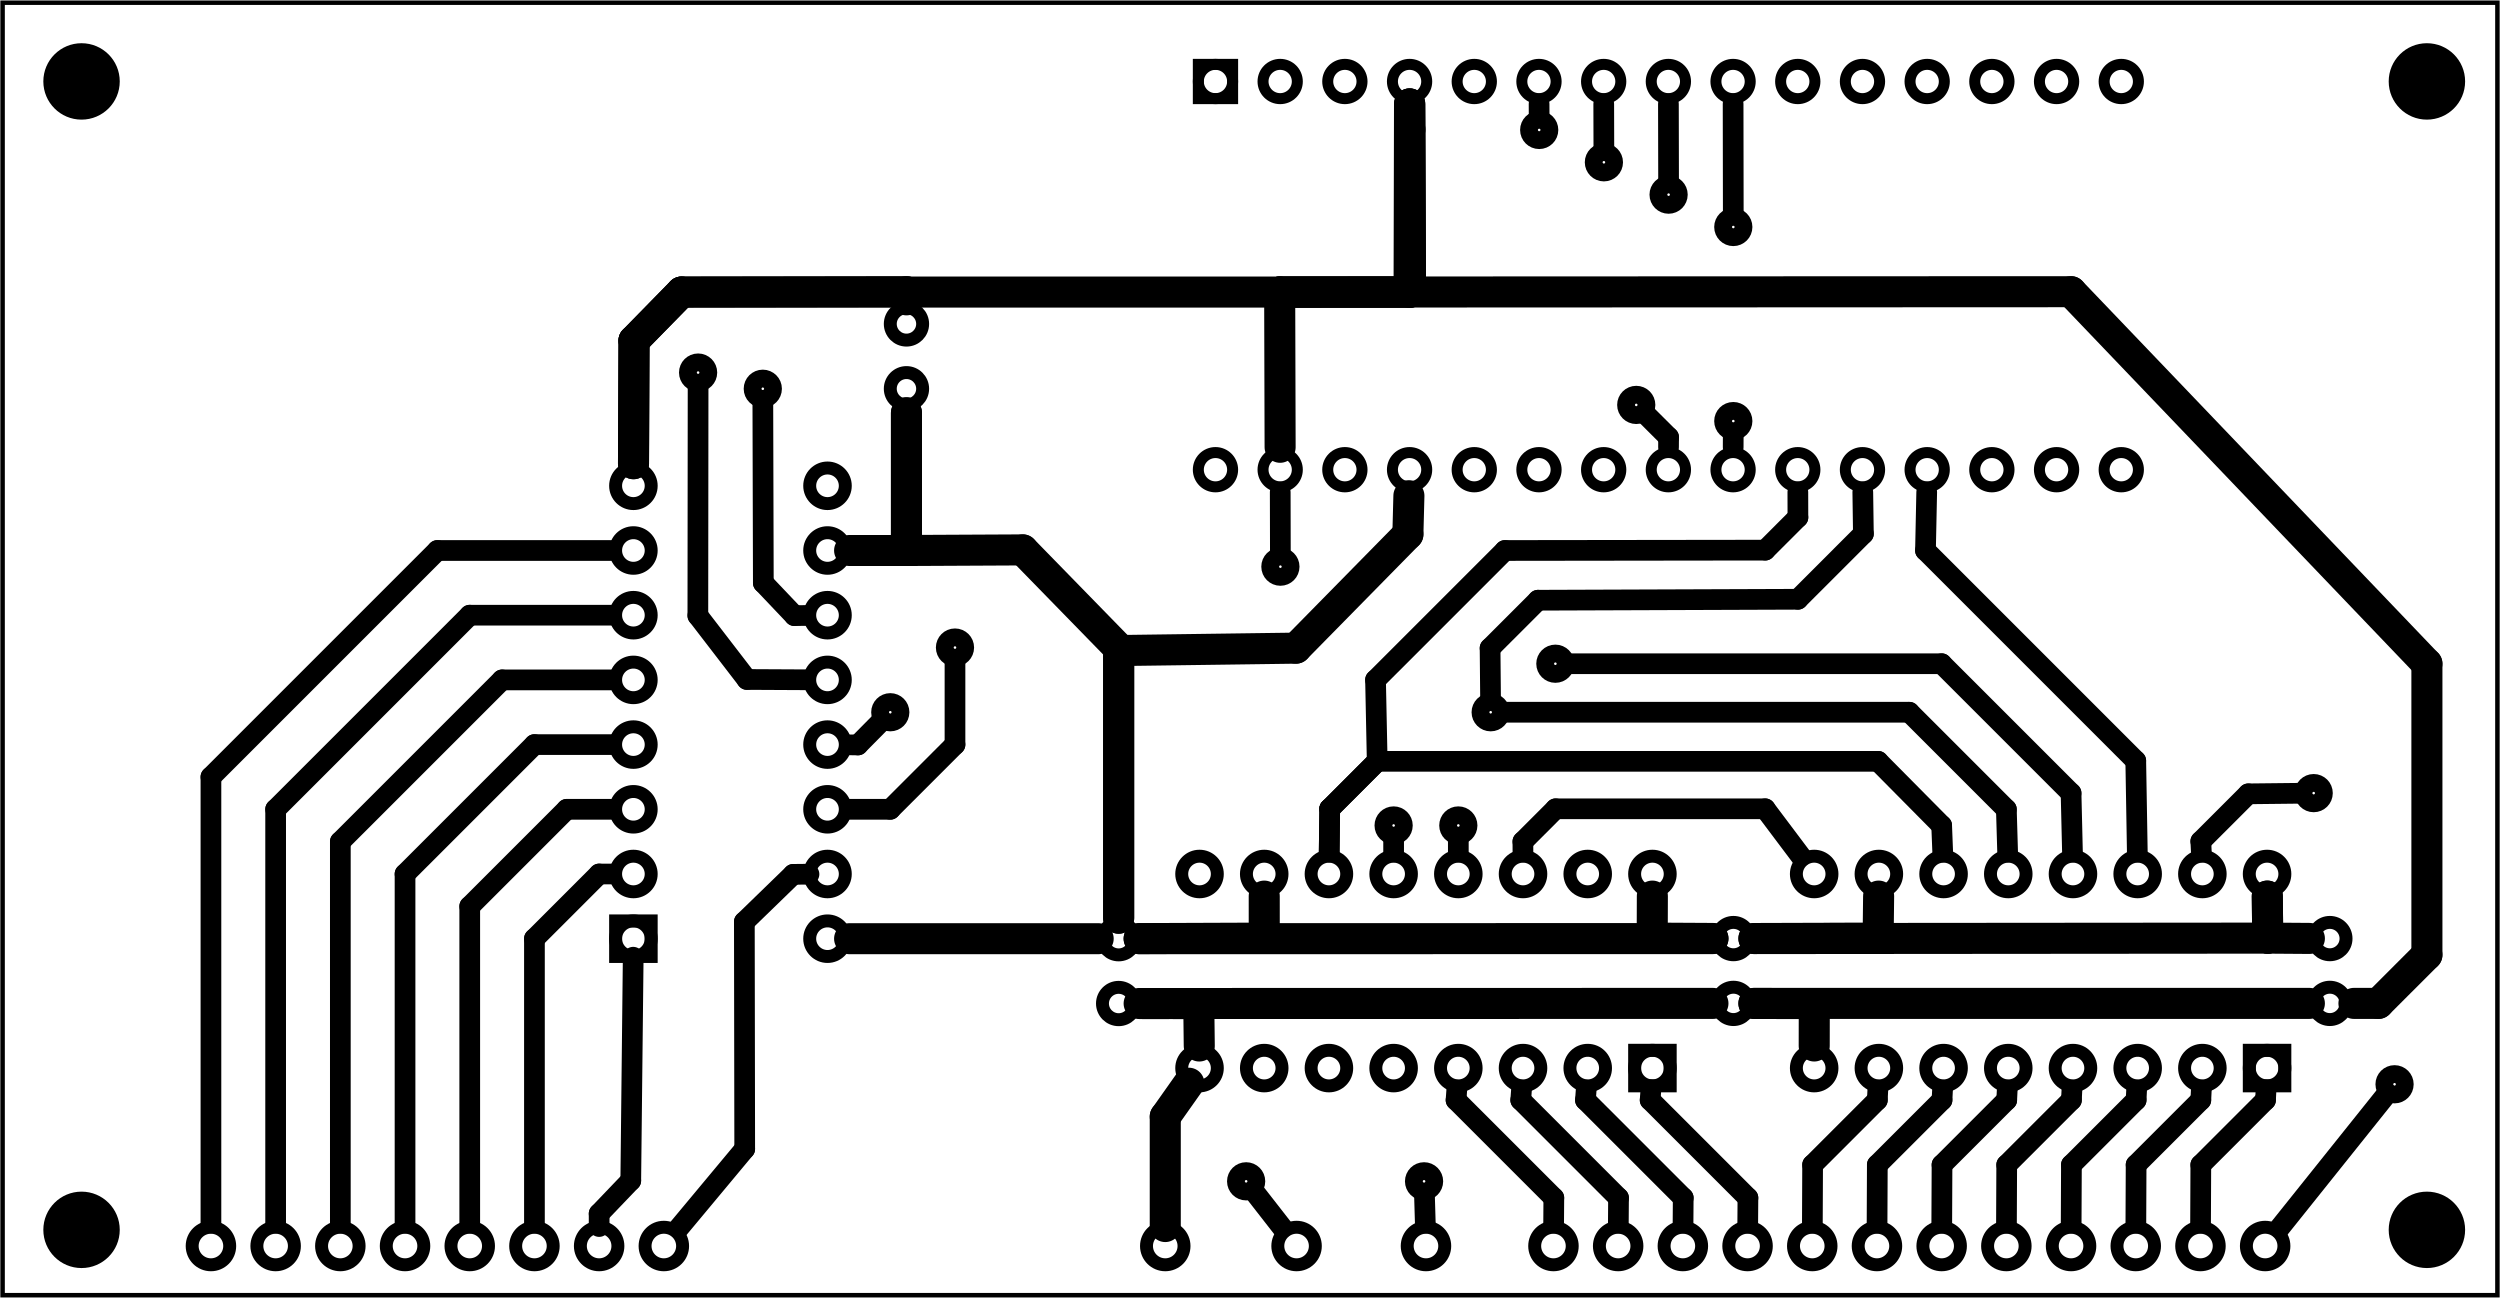 <?xml version='1.0' encoding='UTF-8' standalone='no'?>
<!-- Created with Fritzing (http://www.fritzing.org/) -->
<svg xmlns="http://www.w3.org/2000/svg"  xmlns:svg="http://www.w3.org/2000/svg" viewBox="0 0 278.208 144.412" version="1.2" width="3.864in" height="2.006in" baseProfile="tiny" x="0in" y="0in">
 <g transform="matrix(-1, 0, 0, 1, 278.208, 0)">
  <g partID="57470">
   <g  id="board">
    <rect  stroke="black" stroke-width="0.5" width="277.632" fill-opacity="0.5" height="143.836" x="0.288" y="0.288" id="boardoutline" fill="none"/>
   </g>
  </g>
  <g partID="857494000">
   <g transform="translate(17.008,84.525)">
    <g  id="copper0">
     <circle  cx="3.726" cy="3.726" r="1.134" stroke="black" stroke-width="1.984" fill="none" id="connector0pin"/>
    </g>
   </g>
  </g>
  <g partID="857494130">
   <g transform="translate(8.008,116.925)">
    <g  id="copper0">
     <circle  cx="3.726" cy="3.726" r="1.134" stroke="black" stroke-width="1.984" fill="none" id="connector0pin"/>
    </g>
   </g>
  </g>
  <g partID="857493630">
   <g transform="translate(21.094,143.691)">
    <g transform="matrix(0,-1,1,0,0,0)">
     <g  id="copper0">
      <circle  cx="5.04" cy="5.04" r="2.088" stroke="black" stroke-width="1.44" fill="none" id="connector0pin"/>
      <circle  cx="5.04" cy="12.24" r="2.088" stroke="black" stroke-width="1.44" fill="none" id="connector1pin"/>
      <circle  cx="5.04" cy="19.44" r="2.088" stroke="black" stroke-width="1.44" fill="none" id="connector2pin"/>
      <circle  cx="5.04" cy="26.64" r="2.088" stroke="black" stroke-width="1.44" fill="none" id="connector3pin"/>
      <circle  cx="5.04" cy="33.84" r="2.088" stroke="black" stroke-width="1.44" fill="none" id="connector4pin"/>
      <circle  cx="5.04" cy="41.04" r="2.088" stroke="black" stroke-width="1.44" fill="none" id="connector5pin"/>
      <circle  cx="5.04" cy="48.24" r="2.088" stroke="black" stroke-width="1.44" fill="none" id="connector6pin"/>
      <circle  cx="5.04" cy="55.44" r="2.088" stroke="black" stroke-width="1.44" fill="none" id="connector7pin"/>
     </g>
    </g>
   </g>
  </g>
  <g partID="856849980">
   <g transform="translate(78.694,143.691)">
    <g transform="matrix(0,-1,1,0,0,0)">
     <g  id="copper0">
      <circle  cx="5.04" cy="5.04" r="2.088" stroke="black" stroke-width="1.44" fill="none" id="connector0pin"/>
      <circle  cx="5.04" cy="12.24" r="2.088" stroke="black" stroke-width="1.44" fill="none" id="connector1pin"/>
      <circle  cx="5.04" cy="19.44" r="2.088" stroke="black" stroke-width="1.44" fill="none" id="connector2pin"/>
      <circle  cx="5.04" cy="26.64" r="2.088" stroke="black" stroke-width="1.44" fill="none" id="connector3pin"/>
     </g>
    </g>
   </g>
  </g>
  <g partID="856860860">
   <g transform="translate(212.041,108.771)">
    <g transform="matrix(-1,0,0,-1,0,0)">
     <g  id="copper0">
      <rect  stroke="black" stroke-width="1.44" width="3.96" height="3.96" x="2.34" y="2.34" id="square" fill="none"/>
      <circle  cx="4.32" cy="4.32" r="1.98" stroke="black" stroke-width="1.44" fill="none" id="connector0pin"/>
      <circle  cx="25.92" cy="4.32" r="1.98" stroke="black" stroke-width="1.44" fill="none" id="connector15pin"/>
      <circle  cx="4.32" cy="11.52" r="1.98" stroke="black" stroke-width="1.44" fill="none" id="connector1pin"/>
      <circle  cx="25.92" cy="11.52" r="1.98" stroke="black" stroke-width="1.44" fill="none" id="connector14pin"/>
      <circle  cx="4.32" cy="18.72" r="1.98" stroke="black" stroke-width="1.44" fill="none" id="connector2pin"/>
      <circle  cx="25.92" cy="18.72" r="1.98" stroke="black" stroke-width="1.44" fill="none" id="connector13pin"/>
      <circle  cx="4.32" cy="25.92" r="1.98" stroke="black" stroke-width="1.44" fill="none" id="connector3pin"/>
      <circle  cx="25.92" cy="25.92" r="1.98" stroke="black" stroke-width="1.44" fill="none" id="connector12pin"/>
      <circle  cx="4.32" cy="33.12" r="1.98" stroke="black" stroke-width="1.44" fill="none" id="connector4pin"/>
      <circle  cx="25.92" cy="33.12" r="1.98" stroke="black" stroke-width="1.44" fill="none" id="connector11pin"/>
      <circle  cx="4.32" cy="40.32" r="1.98" stroke="black" stroke-width="1.44" fill="none" id="connector5pin"/>
      <circle  cx="25.92" cy="40.32" r="1.98" stroke="black" stroke-width="1.44" fill="none" id="connector10pin"/>
      <circle  cx="4.32" cy="47.52" r="1.98" stroke="black" stroke-width="1.44" fill="none" id="connector6pin"/>
      <circle  cx="25.92" cy="47.52" r="1.98" stroke="black" stroke-width="1.44" fill="none" id="connector9pin"/>
      <circle  cx="4.32" cy="54.72" r="1.98" stroke="black" stroke-width="1.44" fill="none" id="connector7pin"/>
      <circle  cx="25.92" cy="54.72" r="1.98" stroke="black" stroke-width="1.44" fill="none" id="connector8pin"/>
     </g>
    </g>
   </g>
  </g>
  <g partID="856850070">
   <g transform="translate(21.601,123.171)">
    <g transform="matrix(0,-1,1,0,0,0)">
     <g  id="copper0">
      <rect  stroke="black" stroke-width="1.44" width="3.96" height="3.96" x="2.34" y="2.34" id="square" fill="none"/>
      <circle  cx="4.32" cy="4.32" r="1.98" stroke="black" stroke-width="1.44" fill="none" id="connector0pin"/>
      <circle  cx="25.92" cy="4.32" r="1.98" stroke="black" stroke-width="1.44" fill="none" id="connector15pin"/>
      <circle  cx="4.32" cy="11.52" r="1.98" stroke="black" stroke-width="1.44" fill="none" id="connector1pin"/>
      <circle  cx="25.92" cy="11.52" r="1.98" stroke="black" stroke-width="1.44" fill="none" id="connector14pin"/>
      <circle  cx="4.32" cy="18.72" r="1.98" stroke="black" stroke-width="1.44" fill="none" id="connector2pin"/>
      <circle  cx="25.92" cy="18.72" r="1.98" stroke="black" stroke-width="1.44" fill="none" id="connector13pin"/>
      <circle  cx="4.32" cy="25.92" r="1.98" stroke="black" stroke-width="1.44" fill="none" id="connector3pin"/>
      <circle  cx="25.92" cy="25.92" r="1.98" stroke="black" stroke-width="1.44" fill="none" id="connector12pin"/>
      <circle  cx="4.32" cy="33.12" r="1.98" stroke="black" stroke-width="1.44" fill="none" id="connector4pin"/>
      <circle  cx="25.92" cy="33.12" r="1.98" stroke="black" stroke-width="1.44" fill="none" id="connector11pin"/>
      <circle  cx="4.32" cy="40.32" r="1.98" stroke="black" stroke-width="1.44" fill="none" id="connector5pin"/>
      <circle  cx="25.92" cy="40.32" r="1.98" stroke="black" stroke-width="1.44" fill="none" id="connector10pin"/>
      <circle  cx="4.32" cy="47.52" r="1.98" stroke="black" stroke-width="1.44" fill="none" id="connector6pin"/>
      <circle  cx="25.92" cy="47.52" r="1.98" stroke="black" stroke-width="1.44" fill="none" id="connector9pin"/>
      <circle  cx="4.32" cy="54.72" r="1.98" stroke="black" stroke-width="1.44" fill="none" id="connector7pin"/>
      <circle  cx="25.92" cy="54.72" r="1.98" stroke="black" stroke-width="1.44" fill="none" id="connector8pin"/>
     </g>
    </g>
   </g>
  </g>
  <g partID="856850590">
   <g transform="translate(90.001,123.171)">
    <g transform="matrix(0,-1,1,0,0,0)">
     <g  id="copper0">
      <rect  stroke="black" stroke-width="1.44" width="3.96" height="3.96" x="2.34" y="2.34" id="square" fill="none"/>
      <circle  cx="4.32" cy="4.32" r="1.98" stroke="black" stroke-width="1.44" fill="none" id="connector0pin"/>
      <circle  cx="25.92" cy="4.32" r="1.98" stroke="black" stroke-width="1.44" fill="none" id="connector15pin"/>
      <circle  cx="4.32" cy="11.52" r="1.98" stroke="black" stroke-width="1.44" fill="none" id="connector1pin"/>
      <circle  cx="25.92" cy="11.52" r="1.98" stroke="black" stroke-width="1.44" fill="none" id="connector14pin"/>
      <circle  cx="4.32" cy="18.72" r="1.98" stroke="black" stroke-width="1.44" fill="none" id="connector2pin"/>
      <circle  cx="25.92" cy="18.72" r="1.98" stroke="black" stroke-width="1.44" fill="none" id="connector13pin"/>
      <circle  cx="4.32" cy="25.92" r="1.98" stroke="black" stroke-width="1.44" fill="none" id="connector3pin"/>
      <circle  cx="25.92" cy="25.92" r="1.98" stroke="black" stroke-width="1.44" fill="none" id="connector12pin"/>
      <circle  cx="4.32" cy="33.12" r="1.98" stroke="black" stroke-width="1.44" fill="none" id="connector4pin"/>
      <circle  cx="25.92" cy="33.12" r="1.98" stroke="black" stroke-width="1.44" fill="none" id="connector11pin"/>
      <circle  cx="4.32" cy="40.32" r="1.98" stroke="black" stroke-width="1.44" fill="none" id="connector5pin"/>
      <circle  cx="25.92" cy="40.32" r="1.98" stroke="black" stroke-width="1.44" fill="none" id="connector10pin"/>
      <circle  cx="4.32" cy="47.52" r="1.98" stroke="black" stroke-width="1.44" fill="none" id="connector6pin"/>
      <circle  cx="25.92" cy="47.52" r="1.98" stroke="black" stroke-width="1.44" fill="none" id="connector9pin"/>
      <circle  cx="4.32" cy="54.72" r="1.98" stroke="black" stroke-width="1.44" fill="none" id="connector7pin"/>
      <circle  cx="25.92" cy="54.72" r="1.98" stroke="black" stroke-width="1.44" fill="none" id="connector8pin"/>
     </g>
    </g>
   </g>
  </g>
  <g partID="856858690">
   <g transform="translate(150.841,114.545)">
    <g transform="matrix(0,-1,1,0,0,0)">
     <g  id="copper0">
      <g  id="copper1">
       <circle  cx="2.88" cy="2.88" r="1.8" stroke="black" stroke-width="1.44" id="connector0pin" fill="none"/>
       <circle  cx="10.093" cy="2.88" r="1.8" stroke="black" stroke-width="1.44" id="connector1pin" fill="none"/>
      </g>
     </g>
    </g>
   </g>
  </g>
  <g partID="856859700">
   <g transform="translate(16.054,114.531)">
    <g transform="matrix(0,-1,1,0,0,0)">
     <g  id="copper0">
      <g  id="copper1">
       <circle  cx="2.88" cy="2.88" r="1.8" stroke="black" stroke-width="1.44" id="connector0pin" fill="none"/>
       <circle  cx="10.093" cy="2.88" r="1.8" stroke="black" stroke-width="1.44" id="connector1pin" fill="none"/>
      </g>
     </g>
    </g>
   </g>
  </g>
  <g partID="856857400">
   <g transform="translate(82.427,114.531)">
    <g transform="matrix(0,-1,1,0,0,0)">
     <g  id="copper0">
      <g  id="copper1">
       <circle  cx="2.88" cy="2.88" r="1.8" stroke="black" stroke-width="1.44" id="connector0pin" fill="none"/>
       <circle  cx="10.093" cy="2.88" r="1.8" stroke="black" stroke-width="1.44" id="connector1pin" fill="none"/>
      </g>
     </g>
    </g>
   </g>
  </g>
  <g partID="856875180">
   <g transform="translate(119.395,88.125)">
    <g  id="copper0">
     <circle  cx="3.726" cy="3.726" r="1.134" stroke="black" stroke-width="1.984" fill="none" id="connector0pin"/>
    </g>
   </g>
  </g>
  <g partID="856875240">
   <g transform="translate(108.595,75.525)">
    <g  id="copper0">
     <circle  cx="3.726" cy="3.726" r="1.134" stroke="black" stroke-width="1.984" fill="none" id="connector0pin"/>
    </g>
   </g>
  </g>
  <g partID="856875370">
   <g transform="translate(112.195,88.125)">
    <g  id="copper0">
     <circle  cx="3.726" cy="3.726" r="1.134" stroke="black" stroke-width="1.984" fill="none" id="connector0pin"/>
    </g>
   </g>
  </g>
  <g partID="856875680">
   <g transform="translate(101.395,70.125)">
    <g  id="copper0">
     <circle  cx="3.726" cy="3.726" r="1.134" stroke="black" stroke-width="1.984" fill="none" id="connector0pin"/>
    </g>
   </g>
  </g>
  <g partID="856876300">
   <g transform="translate(153.746,5.46)">
    <g transform="matrix(0,1,-1,0,0,0)">
     <g  id="copper0">
      <circle  cx="3.6" cy="10.8" r="1.908" stroke="black" stroke-width="1.224" id="connector16pad" fill="none"/>
      <rect  stroke="black" stroke-width="1.224" width="3.814" height="3.816" x="1.692" y="8.892" fill="none"/>
      <circle  cx="3.6" cy="18" r="1.908" stroke="black" stroke-width="1.224" id="connector17pad" fill="none"/>
      <circle  cx="3.6" cy="25.2" r="1.908" stroke="black" stroke-width="1.224" id="connector18pad" fill="none"/>
      <circle  cx="3.6" cy="32.4" r="1.908" stroke="black" stroke-width="1.224" id="connector19pad" fill="none"/>
      <circle  cx="3.6" cy="39.6" r="1.908" stroke="black" stroke-width="1.224" id="connector20pad" fill="none"/>
      <circle  cx="3.6" cy="46.8" r="1.908" stroke="black" stroke-width="1.224" id="connector21pad" fill="none"/>
      <circle  cx="3.6" cy="54" r="1.908" stroke="black" stroke-width="1.224" id="connector22pad" fill="none"/>
      <circle  cx="3.6" cy="61.2" r="1.908" stroke="black" stroke-width="1.224" id="connector23pad" fill="none"/>
      <circle  cx="3.6" cy="68.4" r="1.908" stroke="black" stroke-width="1.224" id="connector24pad" fill="none"/>
      <circle  cx="3.6" cy="75.6" r="1.908" stroke="black" stroke-width="1.224" id="connector25pad" fill="none"/>
      <circle  cx="3.6" cy="82.8" r="1.908" stroke="black" stroke-width="1.224" id="connector26pad" fill="none"/>
      <circle  cx="3.6" cy="90" r="1.908" stroke="black" stroke-width="1.224" id="connector27pad" fill="none"/>
      <circle  cx="3.6" cy="97.2" r="1.908" stroke="black" stroke-width="1.224" id="connector28pad" fill="none"/>
      <circle  cx="3.6" cy="104.4" r="1.908" stroke="black" stroke-width="1.224" id="connector29pad" fill="none"/>
      <circle  cx="3.6" cy="111.6" r="1.908" stroke="black" stroke-width="1.224" id="connector30pad" fill="none"/>
      <circle  cx="46.8" cy="10.8" r="1.908" stroke="black" stroke-width="1.224" id="connector31pad" fill="none"/>
      <circle  cx="46.8" cy="18" r="1.908" stroke="black" stroke-width="1.224" id="connector32pad" fill="none"/>
      <circle  cx="46.8" cy="25.2" r="1.908" stroke="black" stroke-width="1.224" id="connector33pad" fill="none"/>
      <circle  cx="46.8" cy="32.4" r="1.908" stroke="black" stroke-width="1.224" id="connector34pad" fill="none"/>
      <circle  cx="46.8" cy="39.6" r="1.908" stroke="black" stroke-width="1.224" id="connector35pad" fill="none"/>
      <circle  cx="46.8" cy="46.8" r="1.908" stroke="black" stroke-width="1.224" id="connector36pad" fill="none"/>
      <circle  cx="46.8" cy="54" r="1.908" stroke="black" stroke-width="1.224" id="connector37pad" fill="none"/>
      <circle  cx="46.8" cy="61.2" r="1.908" stroke="black" stroke-width="1.224" id="connector38pad" fill="none"/>
      <circle  cx="46.8" cy="68.4" r="1.908" stroke="black" stroke-width="1.224" id="connector39pad" fill="none"/>
      <circle  cx="46.8" cy="75.6" r="1.908" stroke="black" stroke-width="1.224" id="connector40pad" fill="none"/>
      <circle  cx="46.8" cy="82.8" r="1.908" stroke="black" stroke-width="1.224" id="connector41pad" fill="none"/>
      <circle  cx="46.8" cy="90" r="1.908" stroke="black" stroke-width="1.224" id="connector42pad" fill="none"/>
      <circle  cx="46.8" cy="97.2" r="1.908" stroke="black" stroke-width="1.224" id="connector43pad" fill="none"/>
      <circle  cx="46.8" cy="104.4" r="1.908" stroke="black" stroke-width="1.224" id="connector44pad" fill="none"/>
      <circle  cx="46.8" cy="111.6" r="1.908" stroke="black" stroke-width="1.224" id="connector45pad" fill="none"/>
     </g>
    </g>
   </g>
  </g>
  <g partID="856878510">
   <g transform="translate(131.995,59.325)">
    <g  id="copper0">
     <circle  cx="3.726" cy="3.726" r="1.134" stroke="black" stroke-width="1.984" fill="none" id="connector0pin"/>
    </g>
   </g>
  </g>
  <g partID="857524230">
   <g transform="translate(143.494,143.691)">
    <g transform="matrix(0,-1,1,0,0,0)">
     <g  id="copper0">
      <circle  cx="5.04" cy="5.04" r="2.088" stroke="black" stroke-width="1.44" fill="none" id="connector0pin"/>
     </g>
    </g>
   </g>
  </g>
  <g partID="856882340">
   <g transform="translate(128.881,143.691)">
    <g transform="matrix(0,-1,1,0,0,0)">
     <g  id="copper0">
      <circle  cx="5.04" cy="5.04" r="2.088" stroke="black" stroke-width="1.44" fill="none" id="connector0pin"/>
     </g>
    </g>
   </g>
  </g>
  <g partID="856882300">
   <g transform="translate(114.481,143.691)">
    <g transform="matrix(0,-1,1,0,0,0)">
     <g  id="copper0">
      <circle  cx="5.04" cy="5.04" r="2.088" stroke="black" stroke-width="1.44" fill="none" id="connector0pin"/>
     </g>
    </g>
   </g>
  </g>
  <g partID="856882710">
   <g transform="translate(92.395,41.325)">
    <g  id="copper0">
     <circle  cx="3.726" cy="3.726" r="1.134" stroke="black" stroke-width="1.984" fill="none" id="connector0pin"/>
    </g>
   </g>
  </g>
  <g partID="856883620">
   <g transform="translate(135.808,127.725)">
    <g  id="copper0">
     <circle  cx="3.726" cy="3.726" r="1.134" stroke="black" stroke-width="1.984" fill="none" id="connector0pin"/>
    </g>
   </g>
  </g>
  <g partID="856883680">
   <g transform="translate(81.595,43.125)">
    <g  id="copper0">
     <circle  cx="3.726" cy="3.726" r="1.134" stroke="black" stroke-width="1.984" fill="none" id="connector0pin"/>
    </g>
   </g>
  </g>
  <g partID="856888710">
   <g transform="translate(168.208,68.326)">
    <g  id="copper0">
     <circle  cx="3.726" cy="3.726" r="1.134" stroke="black" stroke-width="1.984" fill="none" id="connector0pin"/>
    </g>
   </g>
  </g>
  <g partID="856888770">
   <g transform="translate(81.595,21.525)">
    <g  id="copper0">
     <circle  cx="3.726" cy="3.726" r="1.134" stroke="black" stroke-width="1.984" fill="none" id="connector0pin"/>
    </g>
   </g>
  </g>
  <g partID="856889180">
   <g transform="translate(175.408,75.525)">
    <g  id="copper0">
     <circle  cx="3.726" cy="3.726" r="1.134" stroke="black" stroke-width="1.984" fill="none" id="connector0pin"/>
    </g>
   </g>
  </g>
  <g partID="856889350">
   <g transform="translate(88.795,17.925)">
    <g  id="copper0">
     <circle  cx="3.726" cy="3.726" r="1.134" stroke="black" stroke-width="1.984" fill="none" id="connector0pin"/>
    </g>
   </g>
  </g>
  <g partID="856890250">
   <g transform="translate(189.595,39.526)">
    <g  id="copper0">
     <circle  cx="3.726" cy="3.726" r="1.134" stroke="black" stroke-width="1.984" fill="none" id="connector0pin"/>
    </g>
   </g>
  </g>
  <g partID="856890380">
   <g transform="translate(95.995,14.325)">
    <g  id="copper0">
     <circle  cx="3.726" cy="3.726" r="1.134" stroke="black" stroke-width="1.984" fill="none" id="connector0pin"/>
    </g>
   </g>
  </g>
  <g partID="856890510">
   <g transform="translate(103.195,10.725)">
    <g  id="copper0">
     <circle  cx="3.726" cy="3.726" r="1.134" stroke="black" stroke-width="1.984" fill="none" id="connector0pin"/>
    </g>
   </g>
  </g>
  <g partID="856890920">
   <g transform="translate(196.795,37.725)">
    <g  id="copper0">
     <circle  cx="3.726" cy="3.726" r="1.134" stroke="black" stroke-width="1.984" fill="none" id="connector0pin"/>
    </g>
   </g>
  </g>
  <g partID="856891600">
   <g transform="translate(174.454,46.131)">
    <g transform="matrix(0,-1,1,0,0,0)">
     <g  id="copper0">
      <g  id="copper1">
       <circle  cx="2.88" cy="2.88" r="1.8" stroke="black" stroke-width="1.44" id="connector0pin" fill="none"/>
       <circle  cx="10.093" cy="2.88" r="1.8" stroke="black" stroke-width="1.44" id="connector1pin" fill="none"/>
      </g>
     </g>
    </g>
   </g>
  </g>
  <g partID="856905200">
   <g transform="translate(116.008,127.725)">
    <g  id="copper0">
     <circle  cx="3.726" cy="3.726" r="1.134" stroke="black" stroke-width="1.984" fill="none" id="connector0pin"/>
    </g>
   </g>
  </g>
  <g partID="856909170">
   <g transform="translate(263.282,130.999)">
    <g  id="copper0">
     <circle  cx="5.852" cy="5.852" r="4.252" stroke="black" stroke-width="0" fill="black" id="nonconn0"/>
    </g>
   </g>
  </g>
  <g partID="856909160">
   <g transform="translate(263.282,3.199)">
    <g  id="copper0">
     <circle  cx="5.852" cy="5.852" r="4.252" stroke="black" stroke-width="0" fill="black" id="nonconn0"/>
    </g>
   </g>
  </g>
  <g partID="856909140">
   <g transform="translate(2.282,130.999)">
    <g  id="copper0">
     <circle  cx="5.852" cy="5.852" r="4.252" stroke="black" stroke-width="0" fill="black" id="nonconn0"/>
    </g>
   </g>
  </g>
  <g partID="856909110">
   <g transform="translate(2.282,3.199)">
    <g  id="copper0">
     <circle  cx="5.852" cy="5.852" r="4.252" stroke="black" stroke-width="0" fill="black" id="nonconn0"/>
    </g>
   </g>
  </g>
  <g partID="856927630">
   <g transform="translate(259.774,133.611)">
    <g transform="matrix(0,1,-1,0,0,0)">
     <g  id="copper0">
      <circle  cx="5.04" cy="5.04" r="2.088" stroke="black" stroke-width="1.44" fill="none" id="connector0pin"/>
      <circle  cx="5.04" cy="12.24" r="2.088" stroke="black" stroke-width="1.44" fill="none" id="connector1pin"/>
      <circle  cx="5.04" cy="19.44" r="2.088" stroke="black" stroke-width="1.44" fill="none" id="connector2pin"/>
      <circle  cx="5.04" cy="26.64" r="2.088" stroke="black" stroke-width="1.44" fill="none" id="connector3pin"/>
      <circle  cx="5.04" cy="33.84" r="2.088" stroke="black" stroke-width="1.44" fill="none" id="connector4pin"/>
      <circle  cx="5.04" cy="41.04" r="2.088" stroke="black" stroke-width="1.44" fill="none" id="connector5pin"/>
      <circle  cx="5.04" cy="48.24" r="2.088" stroke="black" stroke-width="1.44" fill="none" id="connector6pin"/>
      <circle  cx="5.04" cy="55.44" r="2.088" stroke="black" stroke-width="1.44" fill="none" id="connector7pin"/>
     </g>
    </g>
   </g>
  </g>
  <g partID="857493860">
   <line y1="88.266" y2="88.331" x1="22.075" x2="28.014" stroke-linecap="round" stroke="black" stroke-width="2.304"/>
  </g>
  <g partID="857493790">
   <line y1="88.331" y2="93.611" x1="28.014" x2="33.294" stroke-linecap="round" stroke="black" stroke-width="2.304"/>
  </g>
  <g partID="857493720">
   <line y1="93.611" y2="94.794" x1="33.294" x2="33.237" stroke-linecap="round" stroke="black" stroke-width="2.304"/>
  </g>
  <g partID="857493650">
   <line y1="136.646" y2="121.699" x1="24.529" x2="12.572" stroke-linecap="round" stroke="black" stroke-width="2.304"/>
  </g>
  <g partID="857495890">
   <line y1="129.611" y2="122.411" x1="33.294" x2="26.094" stroke-linecap="round" stroke="black" stroke-width="2.304"/>
  </g>
  <g partID="857495820">
   <line y1="122.411" y2="121.309" x1="26.094" x2="26.04" stroke-linecap="round" stroke="black" stroke-width="2.304"/>
  </g>
  <g partID="857494210">
   <line y1="136.083" y2="129.611" x1="33.322" x2="33.294" stroke-linecap="round" stroke="black" stroke-width="2.304"/>
  </g>
  <g partID="857495750">
   <line y1="129.611" y2="122.411" x1="40.494" x2="33.294" stroke-linecap="round" stroke="black" stroke-width="2.304"/>
  </g>
  <g partID="857495680">
   <line y1="122.411" y2="121.309" x1="33.294" x2="33.24" stroke-linecap="round" stroke="black" stroke-width="2.304"/>
  </g>
  <g partID="857494280">
   <line y1="136.083" y2="129.611" x1="40.522" x2="40.494" stroke-linecap="round" stroke="black" stroke-width="2.304"/>
  </g>
  <g partID="857495610">
   <line y1="129.611" y2="122.411" x1="47.694" x2="40.494" stroke-linecap="round" stroke="black" stroke-width="2.304"/>
  </g>
  <g partID="857495540">
   <line y1="122.411" y2="121.309" x1="40.494" x2="40.44" stroke-linecap="round" stroke="black" stroke-width="2.304"/>
  </g>
  <g partID="857494350">
   <line y1="136.083" y2="129.611" x1="47.722" x2="47.694" stroke-linecap="round" stroke="black" stroke-width="2.304"/>
  </g>
  <g partID="857495470">
   <line y1="129.611" y2="122.411" x1="54.894" x2="47.694" stroke-linecap="round" stroke="black" stroke-width="2.304"/>
  </g>
  <g partID="857495400">
   <line y1="122.411" y2="121.309" x1="47.694" x2="47.64" stroke-linecap="round" stroke="black" stroke-width="2.304"/>
  </g>
  <g partID="857494420">
   <line y1="136.083" y2="129.611" x1="54.922" x2="54.894" stroke-linecap="round" stroke="black" stroke-width="2.304"/>
  </g>
  <g partID="857495330">
   <line y1="129.611" y2="122.411" x1="62.094" x2="54.894" stroke-linecap="round" stroke="black" stroke-width="2.304"/>
  </g>
  <g partID="857495260">
   <line y1="122.411" y2="121.309" x1="54.894" x2="54.84" stroke-linecap="round" stroke="black" stroke-width="2.304"/>
  </g>
  <g partID="857494490">
   <line y1="136.083" y2="129.611" x1="62.122" x2="62.094" stroke-linecap="round" stroke="black" stroke-width="2.304"/>
  </g>
  <g partID="857495190">
   <line y1="129.611" y2="122.411" x1="69.294" x2="62.094" stroke-linecap="round" stroke="black" stroke-width="2.304"/>
  </g>
  <g partID="857495120">
   <line y1="122.411" y2="121.309" x1="62.094" x2="62.04" stroke-linecap="round" stroke="black" stroke-width="2.304"/>
  </g>
  <g partID="857494560">
   <line y1="136.083" y2="129.611" x1="69.322" x2="69.294" stroke-linecap="round" stroke="black" stroke-width="2.304"/>
  </g>
  <g partID="857495050">
   <line y1="129.611" y2="122.411" x1="76.494" x2="69.294" stroke-linecap="round" stroke="black" stroke-width="2.304"/>
  </g>
  <g partID="857494980">
   <line y1="122.411" y2="121.309" x1="69.294" x2="69.24" stroke-linecap="round" stroke="black" stroke-width="2.304"/>
  </g>
  <g partID="857494630">
   <line y1="136.083" y2="129.611" x1="76.522" x2="76.494" stroke-linecap="round" stroke="black" stroke-width="2.304"/>
  </g>
  <g partID="857496030">
   <line y1="133.291" y2="122.411" x1="83.694" x2="94.574" stroke-linecap="round" stroke="black" stroke-width="2.304"/>
  </g>
  <g partID="857495960">
   <line y1="122.411" y2="121.305" x1="94.574" x2="94.495" stroke-linecap="round" stroke="black" stroke-width="2.304"/>
  </g>
  <g partID="857494700">
   <line y1="136.084" y2="133.291" x1="83.714" x2="83.694" stroke-linecap="round" stroke="black" stroke-width="2.304"/>
  </g>
  <g partID="857496170">
   <line y1="133.291" y2="122.411" x1="90.894" x2="101.774" stroke-linecap="round" stroke="black" stroke-width="2.304"/>
  </g>
  <g partID="857496100">
   <line y1="122.411" y2="121.305" x1="101.774" x2="101.695" stroke-linecap="round" stroke="black" stroke-width="2.304"/>
  </g>
  <g partID="857494770">
   <line y1="136.084" y2="133.291" x1="90.914" x2="90.894" stroke-linecap="round" stroke="black" stroke-width="2.304"/>
  </g>
  <g partID="857496310">
   <line y1="133.291" y2="122.411" x1="98.094" x2="108.974" stroke-linecap="round" stroke="black" stroke-width="2.304"/>
  </g>
  <g partID="857496240">
   <line y1="122.411" y2="121.305" x1="108.974" x2="108.895" stroke-linecap="round" stroke="black" stroke-width="2.304"/>
  </g>
  <g partID="857494840">
   <line y1="136.084" y2="133.291" x1="98.114" x2="98.094" stroke-linecap="round" stroke="black" stroke-width="2.304"/>
  </g>
  <g partID="857496450">
   <line y1="133.291" y2="122.411" x1="105.294" x2="116.174" stroke-linecap="round" stroke="black" stroke-width="2.304"/>
  </g>
  <g partID="857496380">
   <line y1="122.411" y2="121.305" x1="116.174" x2="116.095" stroke-linecap="round" stroke="black" stroke-width="2.304"/>
  </g>
  <g partID="857494910">
   <line y1="136.084" y2="133.291" x1="105.314" x2="105.294" stroke-linecap="round" stroke="black" stroke-width="2.304"/>
  </g>
  <g partID="857499270">
   <line y1="127.851" y2="136.679" x1="195.334" x2="202.69" stroke-linecap="round" stroke="black" stroke-width="2.304"/>
  </g>
  <g partID="857499200">
   <line y1="102.571" y2="127.851" x1="195.374" x2="195.334" stroke-linecap="round" stroke="black" stroke-width="2.304"/>
  </g>
  <g partID="857499130">
   <line y1="97.291" y2="102.571" x1="189.934" x2="195.374" stroke-linecap="round" stroke="black" stroke-width="2.304"/>
  </g>
  <g partID="857499060">
   <line y1="97.273" y2="97.291" x1="188.181" x2="189.934" stroke-linecap="round" stroke="black" stroke-width="2.304"/>
  </g>
  <g partID="857527640">
   <line y1="104.451" y2="97.251" x1="218.734" x2="211.534" stroke-linecap="round" stroke="black" stroke-width="2.304"/>
  </g>
  <g partID="857527590">
   <line y1="97.251" y2="97.251" x1="211.534" x2="210.181" stroke-linecap="round" stroke="black" stroke-width="2.304"/>
  </g>
  <g partID="857499550">
   <line y1="136.083" y2="104.451" x1="218.734" x2="218.734" stroke-linecap="round" stroke="black" stroke-width="2.304"/>
  </g>
  <g partID="857527540">
   <line y1="100.851" y2="90.051" x1="225.934" x2="215.134" stroke-linecap="round" stroke="black" stroke-width="2.304"/>
  </g>
  <g partID="857527490">
   <line y1="90.051" y2="90.051" x1="215.134" x2="210.181" stroke-linecap="round" stroke="black" stroke-width="2.304"/>
  </g>
  <g partID="857499620">
   <line y1="136.083" y2="100.851" x1="225.934" x2="225.934" stroke-linecap="round" stroke="black" stroke-width="2.304"/>
  </g>
  <g partID="857527440">
   <line y1="97.251" y2="82.851" x1="233.134" x2="218.734" stroke-linecap="round" stroke="black" stroke-width="2.304"/>
  </g>
  <g partID="857527390">
   <line y1="82.851" y2="82.851" x1="218.734" x2="210.181" stroke-linecap="round" stroke="black" stroke-width="2.304"/>
  </g>
  <g partID="857499690">
   <line y1="136.083" y2="97.251" x1="233.134" x2="233.134" stroke-linecap="round" stroke="black" stroke-width="2.304"/>
  </g>
  <g partID="857527340">
   <line y1="93.651" y2="75.651" x1="240.334" x2="222.334" stroke-linecap="round" stroke="black" stroke-width="2.304"/>
  </g>
  <g partID="857527290">
   <line y1="75.651" y2="75.651" x1="222.334" x2="210.181" stroke-linecap="round" stroke="black" stroke-width="2.304"/>
  </g>
  <g partID="857499760">
   <line y1="136.083" y2="93.651" x1="240.334" x2="240.334" stroke-linecap="round" stroke="black" stroke-width="2.304"/>
  </g>
  <g partID="857527240">
   <line y1="90.051" y2="68.451" x1="247.534" x2="225.934" stroke-linecap="round" stroke="black" stroke-width="2.304"/>
  </g>
  <g partID="857527190">
   <line y1="68.451" y2="68.451" x1="225.934" x2="210.181" stroke-linecap="round" stroke="black" stroke-width="2.304"/>
  </g>
  <g partID="857499830">
   <line y1="136.083" y2="90.051" x1="247.534" x2="247.534" stroke-linecap="round" stroke="black" stroke-width="2.304"/>
  </g>
  <g partID="857527140">
   <line y1="86.451" y2="61.251" x1="254.734" x2="229.534" stroke-linecap="round" stroke="black" stroke-width="2.304"/>
  </g>
  <g partID="857527090">
   <line y1="61.251" y2="61.251" x1="229.534" x2="210.181" stroke-linecap="round" stroke="black" stroke-width="2.304"/>
  </g>
  <g partID="857499900">
   <line y1="136.083" y2="86.451" x1="254.734" x2="254.734" stroke-linecap="round" stroke="black" stroke-width="2.304"/>
  </g>
  <g partID="856858860">
   <line y1="104.387" y2="99.711" x1="94.344" x2="94.329" stroke-linecap="round" stroke="black" stroke-width="3.456"/>
  </g>
  <g partID="856857430">
   <line y1="104.425" y2="104.387" x1="87.587" x2="94.343" stroke-linecap="round" stroke="black" stroke-width="3.456"/>
  </g>
  <g partID="856857610">
   <line y1="104.436" y2="104.387" x1="83.027" x2="25.848" stroke-linecap="round" stroke="black" stroke-width="3.456"/>
  </g>
  <g partID="856857720">
   <line y1="104.387" y2="99.711" x1="25.848" x2="25.896" stroke-linecap="round" stroke="black" stroke-width="3.456"/>
  </g>
  <g partID="856859950">
   <line y1="111.674" y2="116.391" x1="76.309" x2="76.317" stroke-linecap="round" stroke="black" stroke-width="3.456"/>
  </g>
  <g partID="856857940">
   <line y1="111.657" y2="111.674" x1="83.027" x2="76.309" stroke-linecap="round" stroke="black" stroke-width="3.456"/>
  </g>
  <g partID="856858710">
   <line y1="104.439" y2="104.451" x1="87.587" x2="151.441" stroke-linecap="round" stroke="black" stroke-width="3.456"/>
  </g>
  <g partID="856859010">
   <line y1="111.664" y2="111.652" x1="151.441" x2="87.587" stroke-linecap="round" stroke="black" stroke-width="3.456"/>
  </g>
  <g partID="856859470">
   <line y1="111.674" y2="116.392" x1="144.805" x2="144.75" stroke-linecap="round" stroke="black" stroke-width="3.456"/>
  </g>
  <g partID="856859240">
   <line y1="111.667" y2="111.674" x1="151.041" x2="144.805" stroke-linecap="round" stroke="black" stroke-width="3.456"/>
  </g>
  <g partID="856859720">
   <line y1="111.651" y2="111.651" x1="83.027" x2="21.214" stroke-linecap="round" stroke="black" stroke-width="3.456"/>
  </g>
  <g partID="856860450">
   <line y1="104.387" y2="99.711" x1="25.848" x2="25.896" stroke-linecap="round" stroke="black" stroke-width="3.456"/>
  </g>
  <g partID="856860300">
   <line y1="104.421" y2="104.387" x1="21.213" x2="25.848" stroke-linecap="round" stroke="black" stroke-width="3.456"/>
  </g>
  <g partID="856862900">
   <line y1="104.451" y2="104.451" x1="183.661" x2="156.001" stroke-linecap="round" stroke="black" stroke-width="3.456"/>
  </g>
  <g partID="856867980">
   <line y1="93.639" y2="89.995" x1="108.735" x2="105.092" stroke-linecap="round" stroke="black" stroke-width="2.304"/>
  </g>
  <g partID="856867910">
   <line y1="89.995" y2="89.995" x1="105.092" x2="81.774" stroke-linecap="round" stroke="black" stroke-width="2.304"/>
  </g>
  <g partID="856867840">
   <line y1="89.995" y2="95.285" x1="81.774" x2="77.798" stroke-linecap="round" stroke="black" stroke-width="2.304"/>
  </g>
  <g partID="856867770">
   <line y1="94.791" y2="93.639" x1="108.73" x2="108.735" stroke-linecap="round" stroke="black" stroke-width="2.304"/>
  </g>
  <g partID="856868380">
   <line y1="104.387" y2="99.711" x1="69.204" x2="69.149" stroke-linecap="round" stroke="black" stroke-width="3.456"/>
  </g>
  <g partID="856868190">
   <line y1="104.431" y2="104.387" x1="83.027" x2="69.204" stroke-linecap="round" stroke="black" stroke-width="3.456"/>
  </g>
  <g partID="856868800">
   <line y1="104.387" y2="99.711" x1="137.518" x2="137.52" stroke-linecap="round" stroke="black" stroke-width="3.456"/>
  </g>
  <g partID="856868570">
   <line y1="104.442" y2="104.387" x1="151.441" x2="137.518" stroke-linecap="round" stroke="black" stroke-width="3.456"/>
  </g>
  <g partID="856874390">
   <line y1="94.793" y2="91.851" x1="62.018" x2="62.134" stroke-linecap="round" stroke="black" stroke-width="2.304"/>
  </g>
  <g partID="856874460">
   <line y1="91.851" y2="84.712" x1="62.134" x2="69.204" stroke-linecap="round" stroke="black" stroke-width="2.304"/>
  </g>
  <g partID="856874530">
   <line y1="84.712" y2="84.712" x1="69.204" x2="124.948" stroke-linecap="round" stroke="black" stroke-width="2.304"/>
  </g>
  <g partID="856874600">
   <line y1="84.712" y2="89.995" x1="124.948" x2="130.231" stroke-linecap="round" stroke="black" stroke-width="2.304"/>
  </g>
  <g partID="856874670">
   <line y1="89.995" y2="94.792" x1="130.231" x2="130.291" stroke-linecap="round" stroke="black" stroke-width="2.304"/>
  </g>
  <g partID="856875110">
   <line y1="93.193" y2="94.791" x1="123.121" x2="123.121" stroke-linecap="round" stroke="black" stroke-width="2.304"/>
  </g>
  <g partID="856874970">
   <line y1="79.251" y2="79.251" x1="65.734" x2="110.979" stroke-linecap="round" stroke="black" stroke-width="2.304"/>
  </g>
  <g partID="856874900">
   <line y1="90.051" y2="79.251" x1="54.934" x2="65.734" stroke-linecap="round" stroke="black" stroke-width="2.304"/>
  </g>
  <g partID="856874760">
   <line y1="94.793" y2="90.051" x1="54.794" x2="54.934" stroke-linecap="round" stroke="black" stroke-width="2.304"/>
  </g>
  <g partID="856875570">
   <line y1="73.851" y2="73.851" x1="103.779" x2="62.134" stroke-linecap="round" stroke="black" stroke-width="2.304"/>
  </g>
  <g partID="856874830">
   <line y1="73.851" y2="88.251" x1="62.134" x2="47.734" stroke-linecap="round" stroke="black" stroke-width="2.304"/>
  </g>
  <g partID="856868120">
   <line y1="88.251" y2="94.792" x1="47.734" x2="47.579" stroke-linecap="round" stroke="black" stroke-width="2.304"/>
  </g>
  <g partID="856868050">
   <line y1="94.791" y2="93.193" x1="115.921" x2="115.921" stroke-linecap="round" stroke="black" stroke-width="2.304"/>
  </g>
  <g partID="856876600">
   <line y1="59.451" y2="55.155" x1="121.534" x2="121.421" stroke-linecap="round" stroke="black" stroke-width="3.456"/>
  </g>
  <g partID="856876870">
   <line y1="72.385" y2="72.118" x1="153.721" x2="133.987" stroke-linecap="round" stroke="black" stroke-width="3.456"/>
  </g>
  <g partID="856876330">
   <line y1="102.171" y2="72.385" x1="153.721" x2="153.721" stroke-linecap="round" stroke="black" stroke-width="3.456"/>
  </g>
  <g partID="856877170">
   <line y1="32.491" y2="49.764" x1="135.801" x2="135.753" stroke-linecap="round" stroke="black" stroke-width="3.456"/>
  </g>
  <g partID="856877200">
   <line y1="14.395" y2="32.491" x1="121.305" x2="121.241" stroke-linecap="round" stroke="black" stroke-width="3.456"/>
  </g>
  <g partID="856877140">
   <line y1="11.556" y2="14.395" x1="121.326" x2="121.305" stroke-linecap="round" stroke="black" stroke-width="3.456"/>
  </g>
  <g partID="856877370">
   <line y1="61.251" y2="54.755" x1="63.934" x2="63.798" stroke-linecap="round" stroke="black" stroke-width="2.304"/>
  </g>
  <g partID="856877300">
   <line y1="84.651" y2="61.251" x1="40.534" x2="63.934" stroke-linecap="round" stroke="black" stroke-width="2.304"/>
  </g>
  <g partID="856877230">
   <line y1="94.792" y2="84.651" x1="40.362" x2="40.534" stroke-linecap="round" stroke="black" stroke-width="2.304"/>
  </g>
  <g partID="856877970">
   <line y1="61.71" y2="54.756" x1="135.724" x2="135.74" stroke-linecap="round" stroke="black" stroke-width="2.304"/>
  </g>
  <g partID="856879490">
   <line y1="77.91" y2="72.118" x1="112.333" x2="112.387" stroke-linecap="round" stroke="black" stroke-width="2.304"/>
  </g>
  <g partID="856879930">
   <line y1="72.118" y2="66.785" x1="112.387" x2="107.054" stroke-linecap="round" stroke="black" stroke-width="2.304"/>
  </g>
  <g partID="856879600">
   <line y1="66.785" y2="66.678" x1="107.054" x2="78.131" stroke-linecap="round" stroke="black" stroke-width="2.304"/>
  </g>
  <g partID="856879710">
   <line y1="66.678" y2="59.391" x1="78.13" x2="70.844" stroke-linecap="round" stroke="black" stroke-width="2.304"/>
  </g>
  <g partID="856879820">
   <line y1="59.391" y2="54.756" x1="70.844" x2="70.91" stroke-linecap="round" stroke="black" stroke-width="2.304"/>
  </g>
  <g partID="856880060">
   <line y1="54.756" y2="57.569" x1="78.138" x2="78.131" stroke-linecap="round" stroke="black" stroke-width="2.304"/>
  </g>
  <g partID="856880170">
   <line y1="57.569" y2="61.212" x1="78.131" x2="81.774" stroke-linecap="round" stroke="black" stroke-width="2.304"/>
  </g>
  <g partID="856880280">
   <line y1="61.212" y2="61.251" x1="81.774" x2="110.734" stroke-linecap="round" stroke="black" stroke-width="2.304"/>
  </g>
  <g partID="856880390">
   <line y1="61.251" y2="75.651" x1="110.734" x2="125.134" stroke-linecap="round" stroke="black" stroke-width="2.304"/>
  </g>
  <g partID="856880500">
   <line y1="75.651" y2="84.712" x1="125.134" x2="124.948" stroke-linecap="round" stroke="black" stroke-width="2.304"/>
  </g>
  <g partID="856880610">
   <line y1="84.712" y2="89.995" x1="124.948" x2="130.231" stroke-linecap="round" stroke="black" stroke-width="2.304"/>
  </g>
  <g partID="856880720">
   <line y1="89.995" y2="94.792" x1="130.231" x2="130.291" stroke-linecap="round" stroke="black" stroke-width="2.304"/>
  </g>
  <g partID="856882640">
   <line y1="45.999" y2="48.643" x1="95.171" x2="92.522" stroke-linecap="round" stroke="black" stroke-width="2.304"/>
  </g>
  <g partID="856882570">
   <line y1="48.643" y2="49.764" x1="92.522" x2="92.529" stroke-linecap="round" stroke="black" stroke-width="2.304"/>
  </g>
  <g partID="856882500">
   <line y1="136.085" y2="132.793" x1="119.597" x2="119.694" stroke-linecap="round" stroke="black" stroke-width="2.304"/>
  </g>
  <g partID="856883130">
   <line y1="136.626" y2="132.51" x1="135.5" x2="138.709" stroke-linecap="round" stroke="black" stroke-width="2.304"/>
  </g>
  <g partID="856883200">
   <line y1="48.193" y2="49.764" x1="85.327" x2="85.334" stroke-linecap="round" stroke="black" stroke-width="2.304"/>
  </g>
  <g partID="856887080">
   <line y1="32.491" y2="32.491" x1="202.361" x2="135.801" stroke-linecap="round" stroke="black" stroke-width="3.456"/>
  </g>
  <g partID="856886730">
   <line y1="32.491" y2="32.491" x1="135.801" x2="121.401" stroke-linecap="round" stroke="black" stroke-width="3.456"/>
  </g>
  <g partID="856889410">
   <line y1="37.895" y2="32.491" x1="207.653" x2="202.361" stroke-linecap="round" stroke="black" stroke-width="3.456"/>
  </g>
  <g partID="856886380">
   <line y1="32.491" y2="11.556" x1="121.401" x2="121.351" stroke-linecap="round" stroke="black" stroke-width="3.456"/>
  </g>
  <g partID="856886030">
   <line y1="51.592" y2="37.895" x1="207.71" x2="207.653" stroke-linecap="round" stroke="black" stroke-width="3.456"/>
  </g>
  <g partID="856888640">
   <line y1="73.393" y2="82.851" x1="171.934" x2="171.934" stroke-linecap="round" stroke="black" stroke-width="2.304"/>
  </g>
  <g partID="856896340">
   <line y1="90.051" y2="90.051" x1="179.134" x2="183.661" stroke-linecap="round" stroke="black" stroke-width="2.304"/>
  </g>
  <g partID="856888220">
   <line y1="11.556" y2="23.91" x1="85.342" x2="85.323" stroke-linecap="round" stroke="black" stroke-width="2.304"/>
  </g>
  <g partID="856888150">
   <line y1="82.88" y2="82.891" x1="183.661" x2="182.734" stroke-linecap="round" stroke="black" stroke-width="2.304"/>
  </g>
  <g partID="857527690">
   <line y1="82.891" y2="80.205" x1="182.734" x2="180.077" stroke-linecap="round" stroke="black" stroke-width="2.304"/>
  </g>
  <g partID="856888830">
   <line y1="20.31" y2="11.556" x1="92.523" x2="92.541" stroke-linecap="round" stroke="black" stroke-width="2.304"/>
  </g>
  <g partID="856889970">
   <line y1="44.593" y2="64.856" x1="193.317" x2="193.262" stroke-linecap="round" stroke="black" stroke-width="2.304"/>
  </g>
  <g partID="856889900">
   <line y1="64.856" y2="68.499" x1="193.262" x2="189.8" stroke-linecap="round" stroke="black" stroke-width="2.304"/>
  </g>
  <g partID="856889830">
   <line y1="68.499" y2="68.483" x1="189.801" x2="188.581" stroke-linecap="round" stroke="black" stroke-width="2.304"/>
  </g>
  <g partID="856889760">
   <line y1="11.556" y2="16.71" x1="99.739" x2="99.725" stroke-linecap="round" stroke="black" stroke-width="2.304"/>
  </g>
  <g partID="856890710">
   <line y1="42.793" y2="68.499" x1="200.522" x2="200.548" stroke-linecap="round" stroke="black" stroke-width="2.304"/>
  </g>
  <g partID="856890780">
   <line y1="68.499" y2="75.604" x1="200.549" x2="195.084" stroke-linecap="round" stroke="black" stroke-width="2.304"/>
  </g>
  <g partID="856890850">
   <line y1="75.604" y2="75.638" x1="195.083" x2="188.581" stroke-linecap="round" stroke="black" stroke-width="2.304"/>
  </g>
  <g partID="856890310">
   <line y1="11.556" y2="13.11" x1="106.934" x2="106.927" stroke-linecap="round" stroke="black" stroke-width="2.304"/>
  </g>
  <g partID="856892760">
   <line y1="61.251" y2="61.185" x1="177.334" x2="164.387" stroke-linecap="round" stroke="black" stroke-width="3.456"/>
  </g>
  <g partID="856892450">
   <line y1="72.118" y2="102.171" x1="153.721" x2="153.721" stroke-linecap="round" stroke="black" stroke-width="3.456"/>
  </g>
  <g partID="856892140">
   <line y1="45.931" y2="61.251" x1="177.334" x2="177.334" stroke-linecap="round" stroke="black" stroke-width="3.456"/>
  </g>
  <g partID="856894240">
   <line y1="32.451" y2="32.491" x1="177.334" x2="202.361" stroke-linecap="round" stroke="black" stroke-width="3.456"/>
  </g>
  <g partID="856893850">
   <line y1="32.491" y2="37.895" x1="202.361" x2="207.653" stroke-linecap="round" stroke="black" stroke-width="3.456"/>
  </g>
  <g partID="856893460">
   <line y1="37.895" y2="51.592" x1="207.653" x2="207.71" stroke-linecap="round" stroke="black" stroke-width="3.456"/>
  </g>
  <g partID="856893070">
   <line y1="33.358" y2="32.451" x1="177.334" x2="177.334" stroke-linecap="round" stroke="black" stroke-width="3.456"/>
  </g>
  <g partID="856894630">
   <line y1="45.931" y2="61.251" x1="177.334" x2="177.334" stroke-linecap="round" stroke="black" stroke-width="3.456"/>
  </g>
  <g partID="856894960">
   <line y1="61.251" y2="61.251" x1="177.334" x2="183.661" stroke-linecap="round" stroke="black" stroke-width="3.456"/>
  </g>
  <g partID="856912650">
   <line y1="61.185" y2="72.118" x1="164.387" x2="153.721" stroke-linecap="round" stroke="black" stroke-width="3.456"/>
  </g>
  <g partID="856913200">
   <line y1="72.118" y2="59.451" x1="133.987" x2="121.534" stroke-linecap="round" stroke="black" stroke-width="3.456"/>
  </g>
  <g partID="856915780">
   <line y1="82.851" y2="90.051" x1="171.934" x2="179.134" stroke-linecap="round" stroke="black" stroke-width="2.304"/>
  </g>
  <g partID="856923280">
   <line y1="32.491" y2="32.491" x1="135.801" x2="121.241" stroke-linecap="round" stroke="black" stroke-width="3.456"/>
  </g>
  <g partID="856921860">
   <line y1="32.491" y2="11.556" x1="121.241" x2="121.334" stroke-linecap="round" stroke="black" stroke-width="3.456"/>
  </g>
  <g partID="856919500">
   <line y1="32.451" y2="32.491" x1="47.734" x2="135.801" stroke-linecap="round" stroke="black" stroke-width="3.456"/>
  </g>
  <g partID="856918910">
   <line y1="73.851" y2="32.451" x1="8.134" x2="47.734" stroke-linecap="round" stroke="black" stroke-width="3.456"/>
  </g>
  <g partID="856918320">
   <line y1="106.251" y2="73.851" x1="8.134" x2="8.134" stroke-linecap="round" stroke="black" stroke-width="3.456"/>
  </g>
  <g partID="856917730">
   <line y1="111.651" y2="106.251" x1="13.534" x2="8.134" stroke-linecap="round" stroke="black" stroke-width="3.456"/>
  </g>
  <g partID="856916920">
   <line y1="111.651" y2="111.651" x1="16.254" x2="13.534" stroke-linecap="round" stroke="black" stroke-width="3.456"/>
  </g>
  <g partID="856925050">
   <line y1="32.491" y2="32.491" x1="121.241" x2="135.801" stroke-linecap="round" stroke="black" stroke-width="3.456"/>
  </g>
  <g partID="857526960">
   <line y1="135.051" y2="136.483" x1="211.534" x2="211.534" stroke-linecap="round" stroke="black" stroke-width="2.304"/>
  </g>
  <g partID="857526970">
   <line y1="106.511" y2="131.371" x1="207.743" x2="208.014" stroke-linecap="round" stroke="black" stroke-width="2.304"/>
  </g>
  <g partID="857527020">
   <line y1="131.371" y2="135.051" x1="208.014" x2="211.534" stroke-linecap="round" stroke="black" stroke-width="2.304"/>
  </g>
  <g partID="857527950">
   <line y1="124.251" y2="120.534" x1="148.534" x2="145.909" stroke-linecap="round" stroke="black" stroke-width="3.456"/>
  </g>
  <g partID="857527960">
   <line y1="136.483" y2="124.251" x1="148.534" x2="148.534" stroke-linecap="round" stroke="black" stroke-width="3.456"/>
  </g>
 </g>
</svg>
